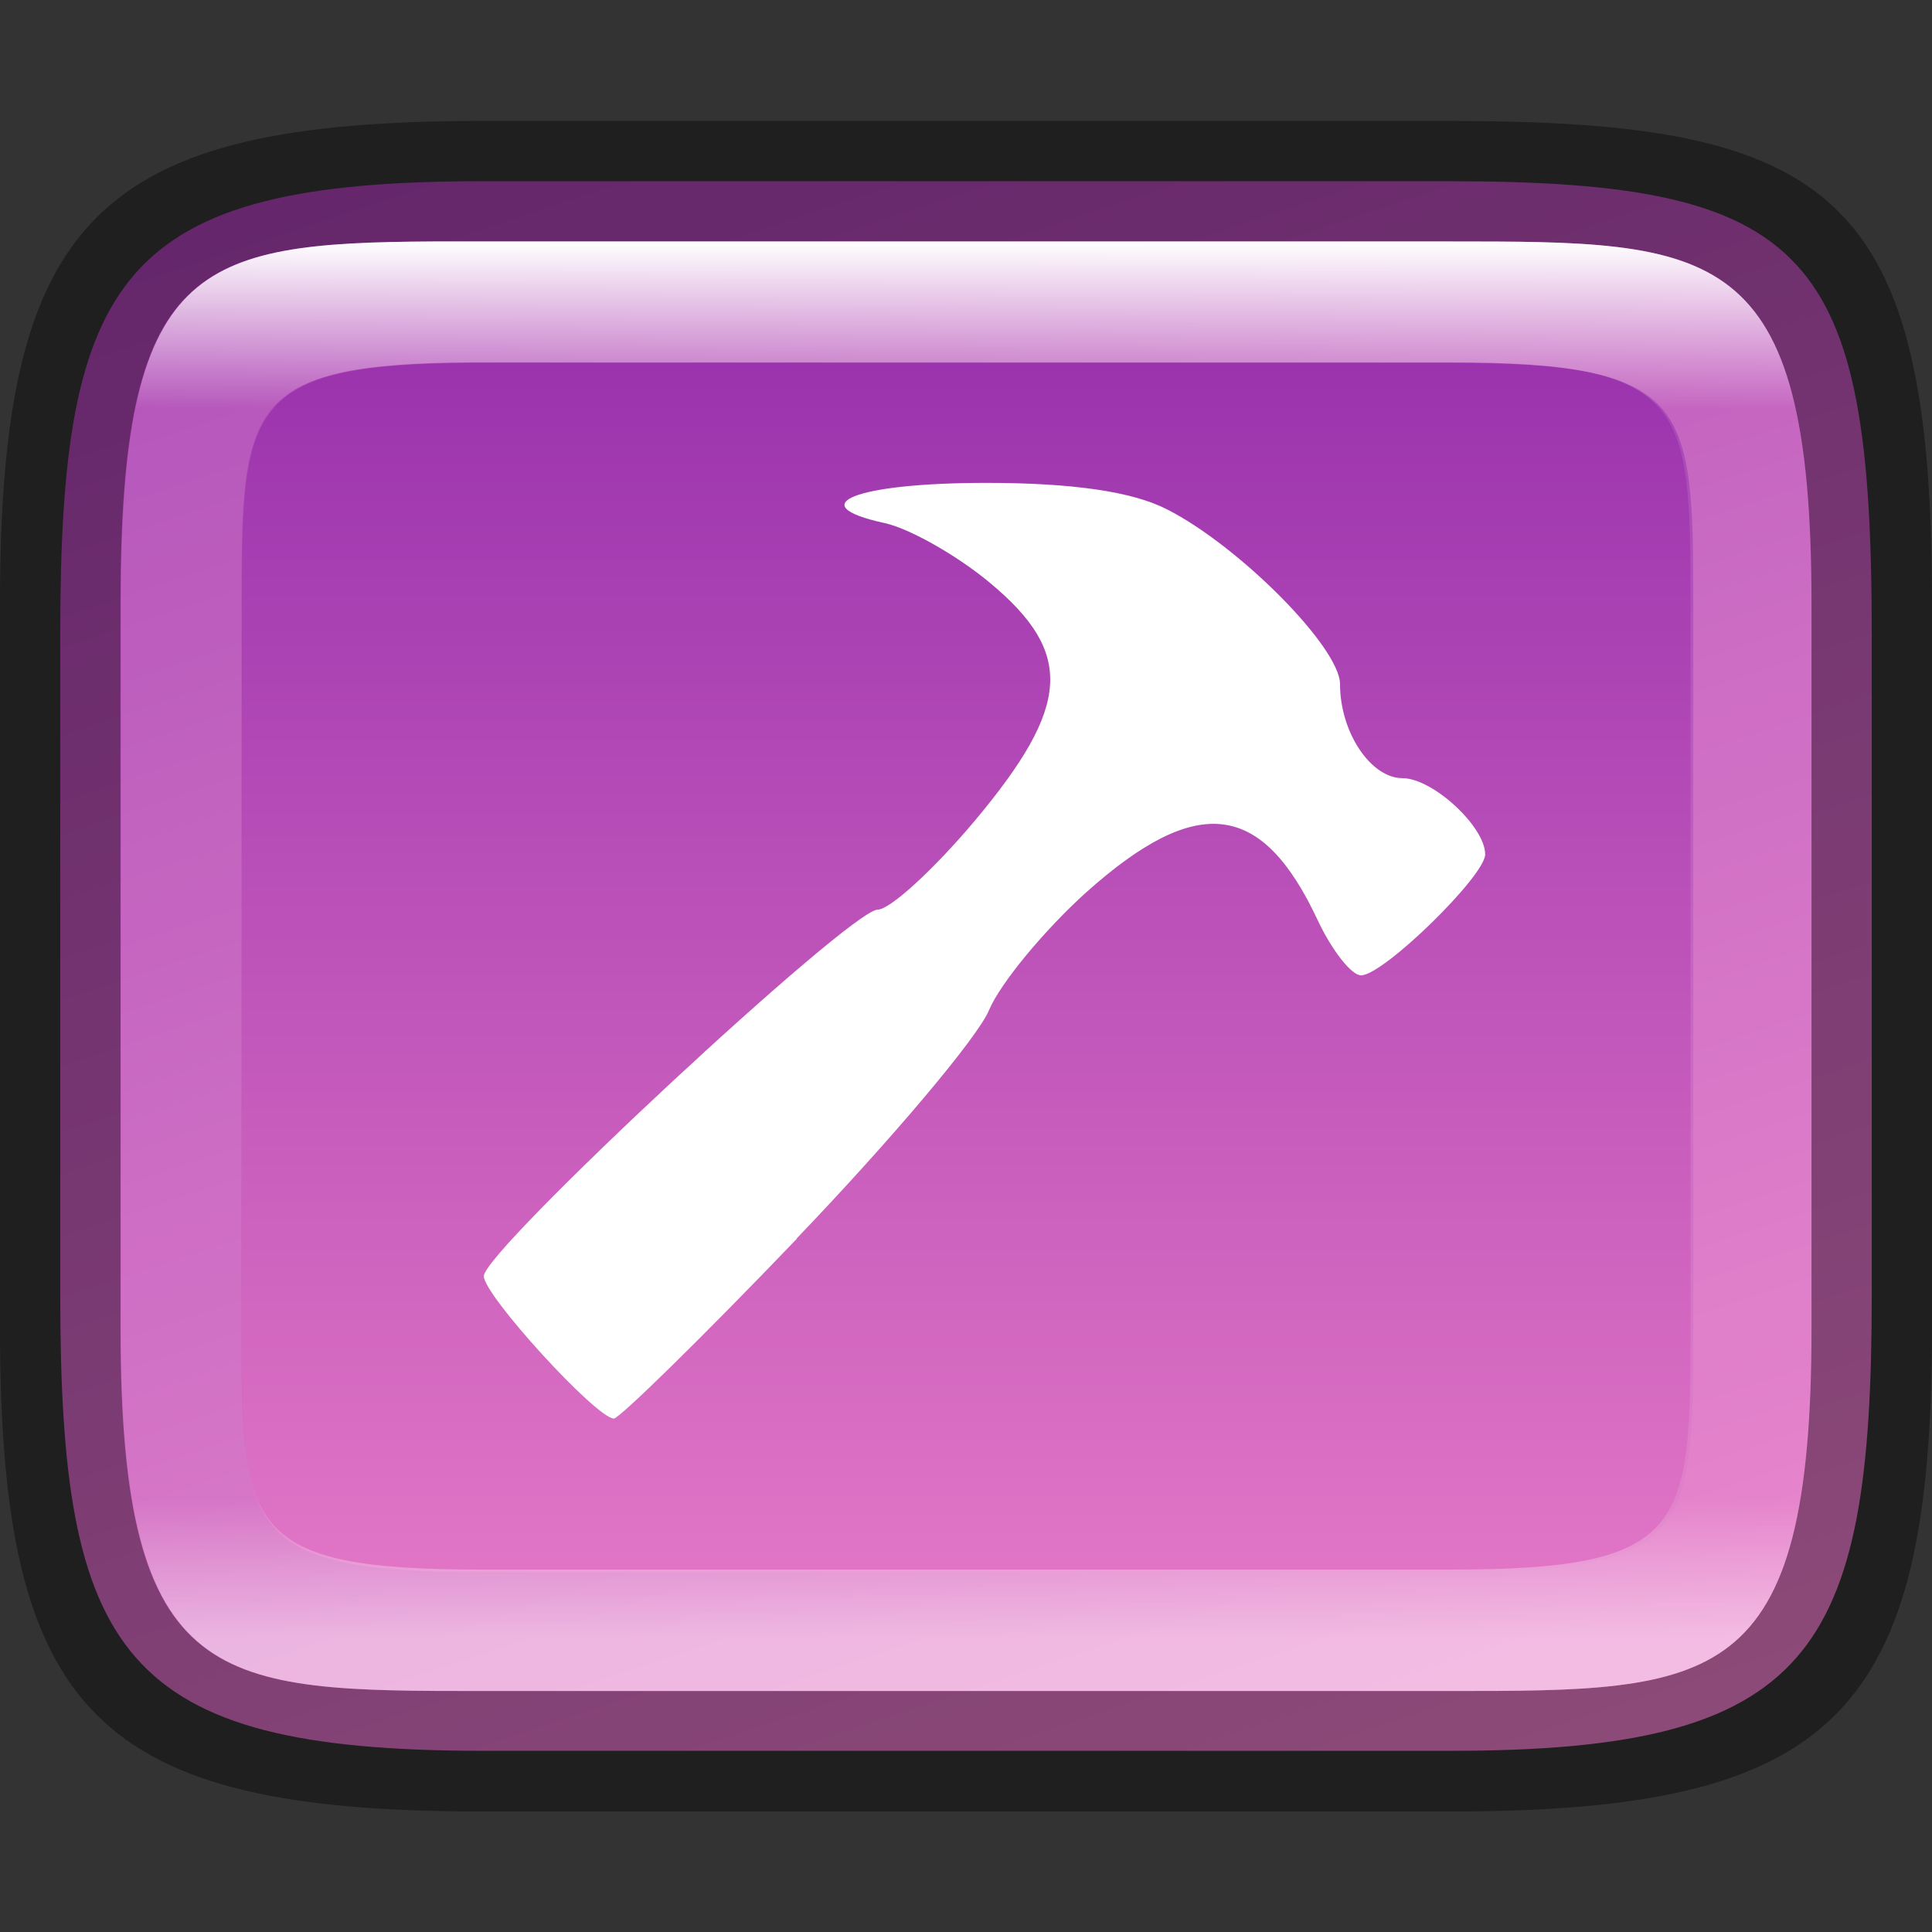 <?xml version="1.0" encoding="UTF-8" standalone="no"?>
<!-- Created with Inkscape (http://www.inkscape.org/) -->

<svg
   width="16"
   height="16"
   viewBox="0 0 4.233 4.233"
   version="1.1"
   id="svg1003"
   sodipodi:docname="applications-development.svg"
   inkscape:version="1.1.2 (0a00cf5339, 2022-02-04)"
   xmlns:inkscape="http://www.inkscape.org/namespaces/inkscape"
   xmlns:sodipodi="http://sodipodi.sourceforge.net/DTD/sodipodi-0.dtd"
   xmlns:xlink="http://www.w3.org/1999/xlink"
   xmlns="http://www.w3.org/2000/svg"
   xmlns:svg="http://www.w3.org/2000/svg">
  <rect x="0" y="0" width="4.233" height="4.233" fill="#333333" stroke="none"/>
  <sodipodi:namedview
     id="namedview1005"
     pagecolor="#ffffff"
     bordercolor="#666666"
     borderopacity="1.0"
     inkscape:pageshadow="2"
     inkscape:pageopacity="0.0"
     inkscape:pagecheckerboard="0"
     inkscape:document-units="px"
     showgrid="false"
     units="px"
     showguides="true"
     inkscape:lockguides="true"
     inkscape:zoom="35.001786"
     inkscape:cx="6.3853884"
     inkscape:cy="9.71379"
     inkscape:window-width="1920"
     inkscape:window-height="998"
     inkscape:window-x="0"
     inkscape:window-y="0"
     inkscape:window-maximized="1"
     inkscape:current-layer="svg1003" />
  <defs
     id="defs1000">
    <linearGradient
       inkscape:collect="always"
       xlink:href="#linearGradient1871"
       id="linearGradient16320"
       x1="10"
       y1="4"
       x2="10"
       y2="29.1"
       gradientUnits="userSpaceOnUse"
       gradientTransform="matrix(0.132,0,0,0.122,0,0.041)" />
    <linearGradient
       inkscape:collect="always"
       id="linearGradient1871">
      <stop
         style="stop-color:#ffffff;stop-opacity:1;"
         offset="0"
         id="stop1867" />
      <stop
         style="stop-color:#ffffff;stop-opacity:0.1"
         offset="0.12"
         id="stop2515" />
      <stop
         style="stop-color:#ffffff;stop-opacity:0.102"
         offset="0.9"
         id="stop2581" />
      <stop
         style="stop-color:#ffffff;stop-opacity:0.502"
         offset="1"
         id="stop1869" />
    </linearGradient>
    <linearGradient
       inkscape:collect="always"
       xlink:href="#linearGradient2290"
       id="linearGradient1209"
       gradientUnits="userSpaceOnUse"
       gradientTransform="matrix(1.642,0,0,1.478,1.049,1.467)"
       x1="2.007"
       y1="1.037"
       x2="2.007"
       y2="8.557" />
    <linearGradient
       inkscape:collect="always"
       id="linearGradient2290">
      <stop
         style="stop-color:#9b33ae;stop-opacity:1"
         offset="0"
         id="stop2286" />
      <stop
         style="stop-color:#e97cc8;stop-opacity:1"
         offset="1"
         id="stop2288" />
    </linearGradient>
    <linearGradient
       inkscape:collect="always"
       xlink:href="#linearGradient2290"
       id="linearGradient1154"
       x1="-2.3648834e-08"
       y1="-0.265"
       x2="1.587"
       y2="4.498"
       gradientUnits="userSpaceOnUse" />
  </defs>
  <path
     d="M 1.058,0.397 H 3.175 c 0.794,1.919e-4 0.926,0.157 0.926,0.992 V 2.838 C 4.101,3.624 3.969,3.837 3.175,3.836 H 1.058 c -0.794,0 -0.926,-0.213 -0.926,-0.999 V 1.389 c 0,-0.786 0.132,-0.992 0.926,-0.992 z"
     style="fill:url(#linearGradient1154);fill-opacity:1;stroke-width:0.065;stroke-linejoin:round"
     id="path17503"
     sodipodi:nodetypes="sccccssss" />
  <path
     id="rect6397-6"
     style="fill:url(#linearGradient1209);fill-opacity:1;stroke-width:0.398;stroke-linejoin:round"
     d="M 3.908 3 C 2.027 3.011 2 3.363 2 5 L 2 11 C 2 12.663 2.029 13 4 13 L 12 13 C 13.971 13 14 12.663 14 11 L 14 5 C 14 3.337 13.971 3 12 3 L 3.908 3 z "
     transform="scale(0.265)" />
  <path
     d="M 1.745,2.714 C 1.953,2.497 2.143,2.272 2.167,2.213 2.192,2.154 2.288,2.038 2.38,1.955 2.623,1.738 2.765,1.755 2.887,2.016 c 0.031,0.066 0.074,0.121 0.095,0.121 0.049,0 0.272,-0.218 0.272,-0.265 0,-0.061 -0.115,-0.167 -0.181,-0.167 -0.07,0 -0.137,-0.101 -0.137,-0.206 0,-0.08 -0.22,-0.302 -0.379,-0.383 -0.076,-0.039 -0.207,-0.058 -0.396,-0.058 -0.287,0 -0.407,0.048 -0.223,0.088 0.055,0.012 0.159,0.071 0.231,0.131 0.185,0.154 0.177,0.27 -0.033,0.521 -0.09,0.107 -0.186,0.195 -0.213,0.195 -0.06,0 -0.863,0.747 -0.863,0.803 0,0.042 0.247,0.312 0.285,0.312 0.012,0 0.193,-0.177 0.401,-0.394 z"
     style="display:inline;fill:#ffffff;fill-opacity:1;stroke-width:0.069;enable-background:new"
     id="path877" />
  <path
     id="rect7040"
     style="opacity:0.4;stroke-width:0.265;stroke-linejoin:round"
     d="M 1.058,0.265 C 0.212,0.265 0,0.476 0,1.323 v 1.587 C 0,3.757 0.212,3.969 1.058,3.969 H 3.175 C 4.021,3.969 4.233,3.757 4.233,2.91 v -1.587 C 4.233,0.424 4.021,0.265 3.175,0.265 Z M 0.949,0.529 H 1.323 3.175 c 0.582,0 0.794,-2.9e-7 0.794,0.794 v 0.183 1.222 0.183 c 0,0.794 -0.212,0.794 -0.794,0.794 H 1.323 1.058 c -0.582,0 -0.794,0 -0.794,-0.794 V 2.727 1.506 1.323 c 0,-0.744 0.163,-0.791 0.685,-0.794 z"
     sodipodi:nodetypes="ssssccccsccssccsscssccsc" />
  <path
     id="rect13250"
     style="opacity:1;fill:url(#linearGradient16320);fill-opacity:1;stroke-width:0.127;stroke-linejoin:round"
     d="M 0.949,0.529 C 0.428,0.532 0.265,0.579 0.265,1.323 v 0.183 1.222 0.183 c 0,0.794 0.212,0.794 0.794,0.794 H 1.323 3.175 c 0.582,0 0.794,0 0.794,-0.794 V 2.727 1.506 1.323 C 3.969,0.529 3.757,0.529 3.175,0.529 H 1.323 Z m 0.085,0.265 c 0.008,-4.458e-5 0.016,0 0.024,0 H 3.175 c 0.522,0 0.529,0.089 0.529,0.529 v 1.587 c 0,0.44 -0.008,0.529 -0.529,0.529 H 1.058 c -0.522,0 -0.529,-0.089 -0.529,-0.529 v -1.587 c 0,-0.433 0.007,-0.526 0.505,-0.529 z"
     sodipodi:nodetypes="csccsscssccssccssssssssss" />
</svg>
